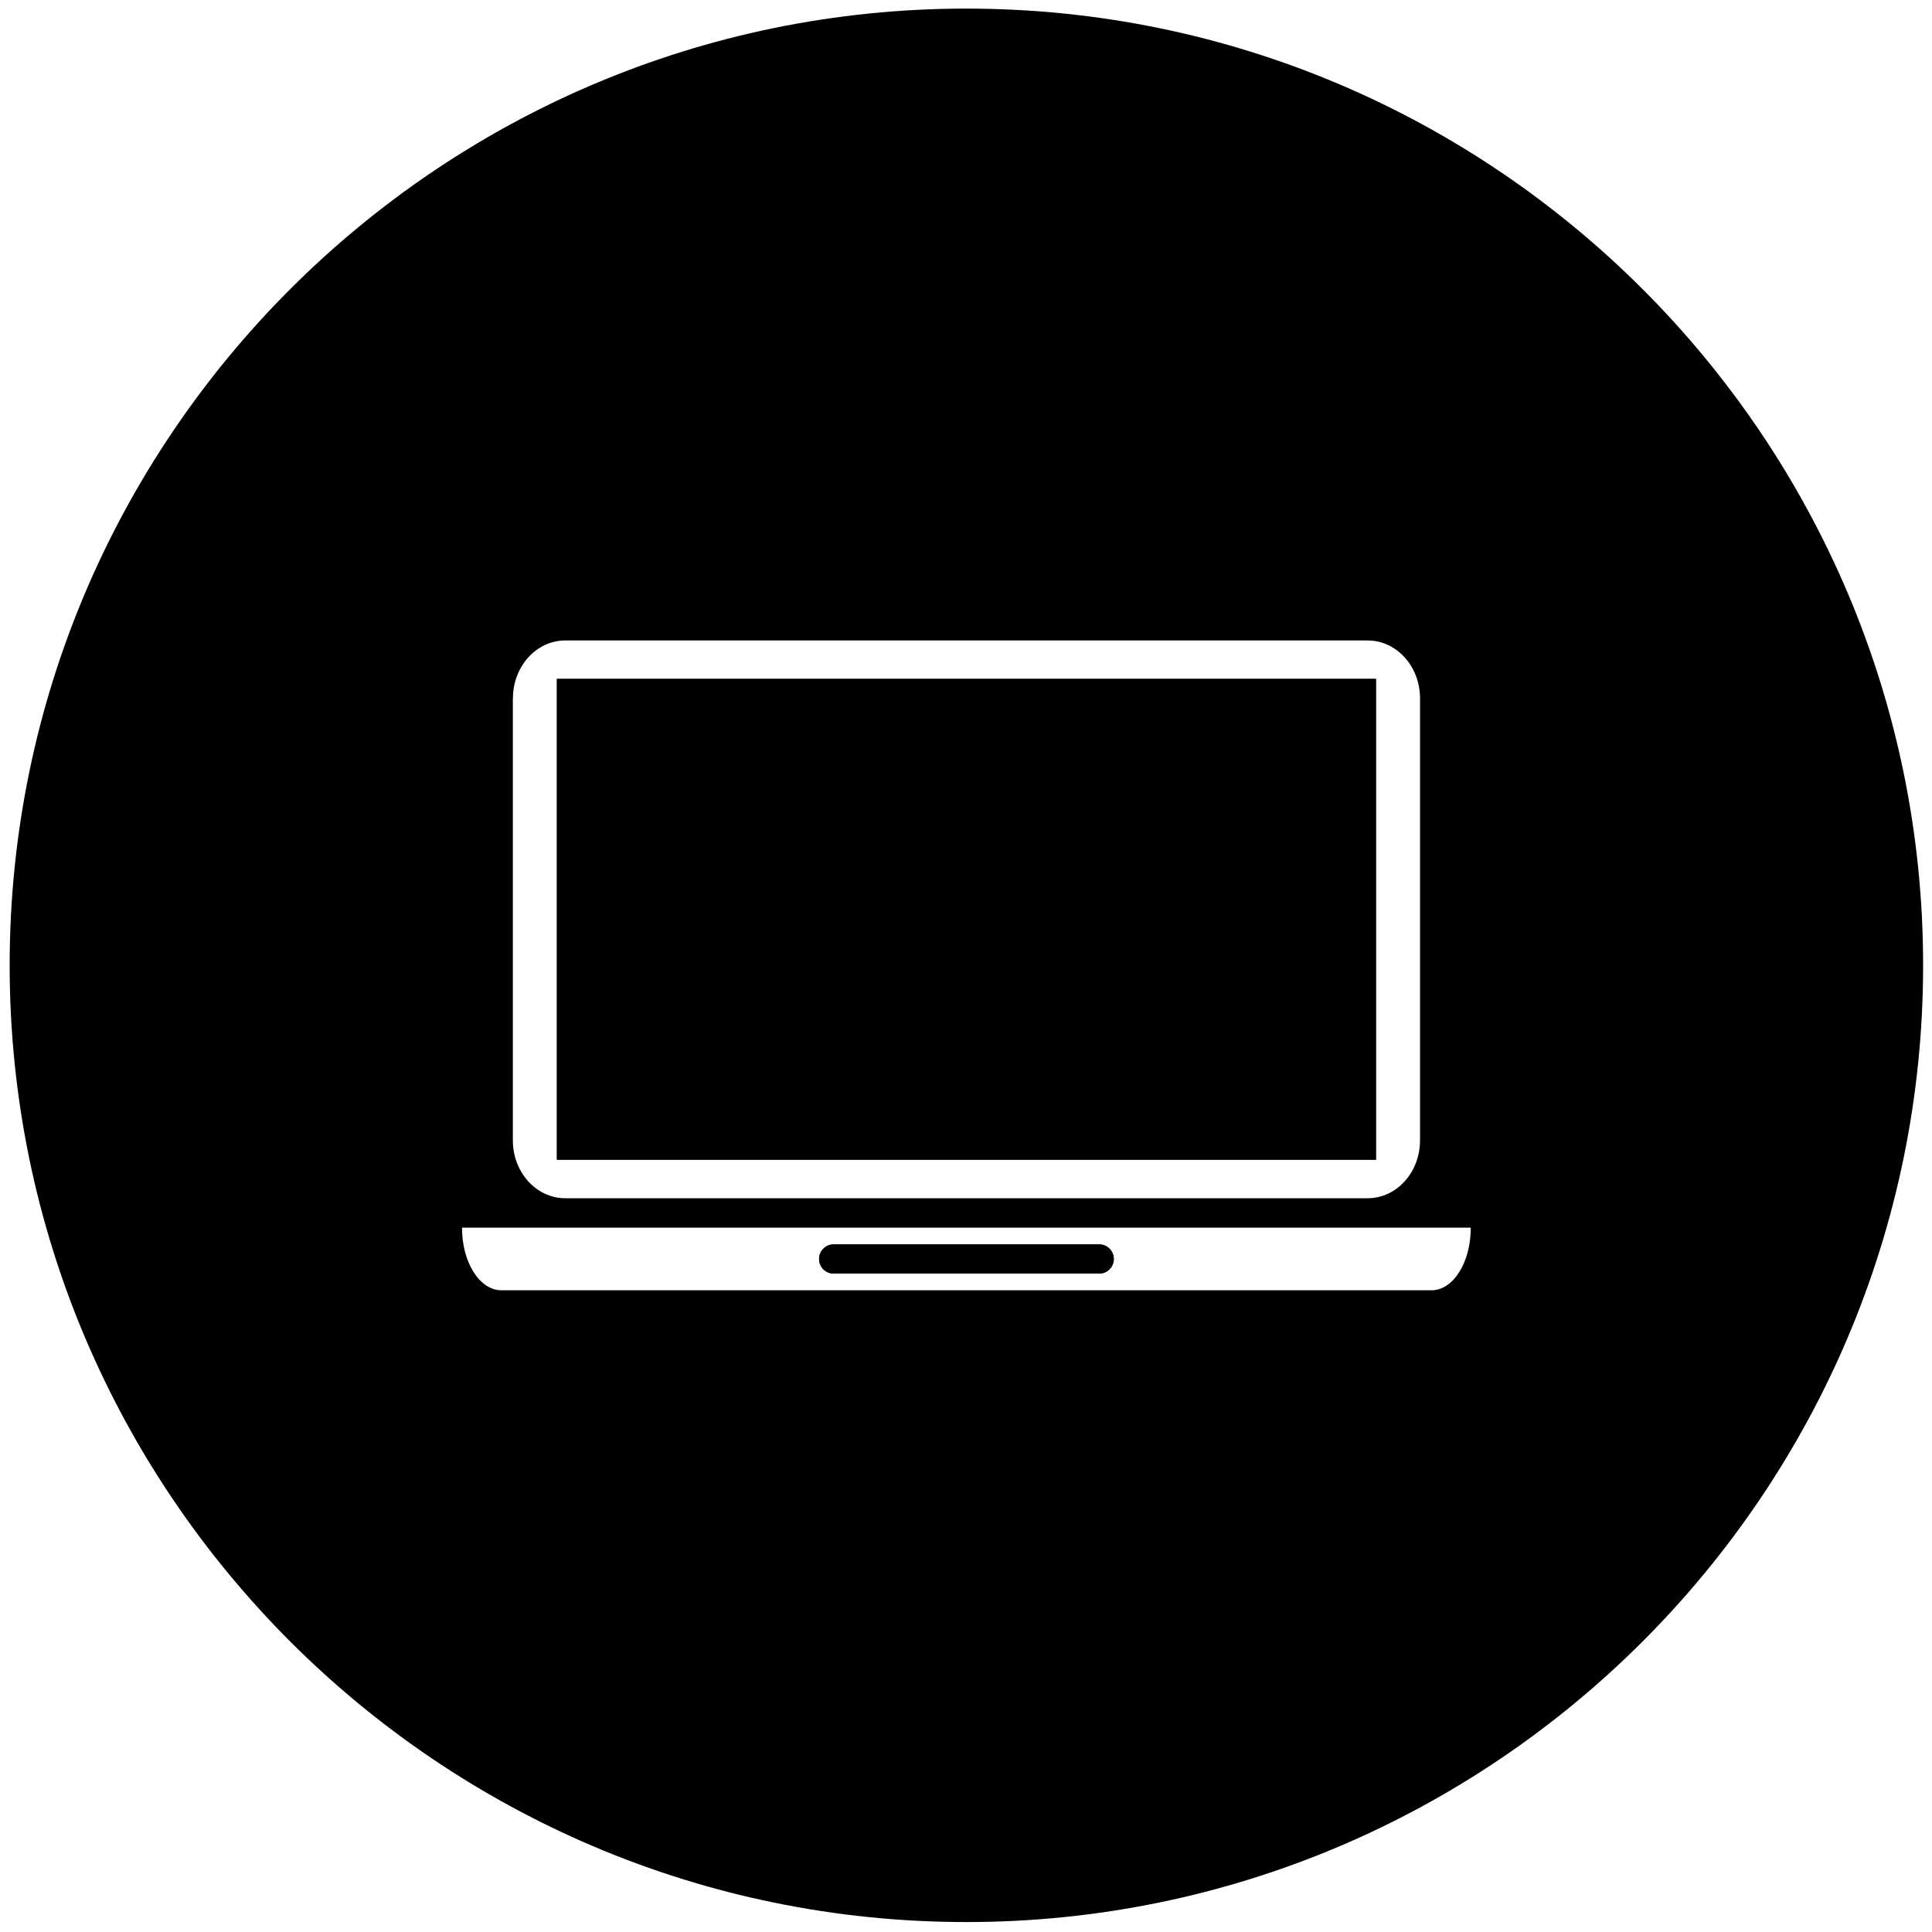 <?xml version="1.0" encoding="utf-8"?>
<!-- Generator: Adobe Illustrator 23.0.0, SVG Export Plug-In . SVG Version: 6.00 Build 0)  -->
<svg version="1.1" id="Layer_1" xmlns="http://www.w3.org/2000/svg" xmlns:xlink="http://www.w3.org/1999/xlink" x="0px" y="0px"
	 viewBox="0 0 200 200" style="enable-background:new 0 0 200 200;" xml:space="preserve">
<g>
	<rect x="57.65" y="70.28" width="84.79" height="49.77"/>
	<path d="M86.3,131.84h27.49c0.83,0,1.51-0.67,1.51-1.51c0-0.83-0.68-1.51-1.51-1.51H86.3c-0.84,0-1.51,0.68-1.51,1.51
		S85.47,131.84,86.3,131.84z"/>
	<path d="M100.04,0.89C45.43,0.89,1,45.32,1,99.93s44.43,99.04,99.04,99.04s99.04-44.43,99.04-99.04S154.66,0.89,100.04,0.89z
		 M53.1,72.29c0-3.31,2.43-5.99,5.42-5.99h83.06c2.99,0,5.42,2.68,5.42,5.99v45.76c0,3.31-2.42,5.99-5.42,5.99H58.51
		c-2.99,0-5.42-2.68-5.42-5.99V72.29z M152.25,127.13c0,3.56-1.82,6.44-4.06,6.44H51.9c-2.24,0-4.07-2.88-4.07-6.44
		c0-0.01,0-0.03,0-0.04h104.42C152.25,127.1,152.25,127.12,152.25,127.13z"/>
	<path d="M86.3,128.82h27.49c0.83,0,1.51,0.68,1.51,1.51c0,0.83-0.68,1.51-1.51,1.51H86.3c-0.84,0-1.51-0.68-1.51-1.51
		S85.47,128.82,86.3,128.82z"/>
	<path d="M57.65,70.28h84.79v49.77H57.65V70.28z"/>
</g>
</svg>
